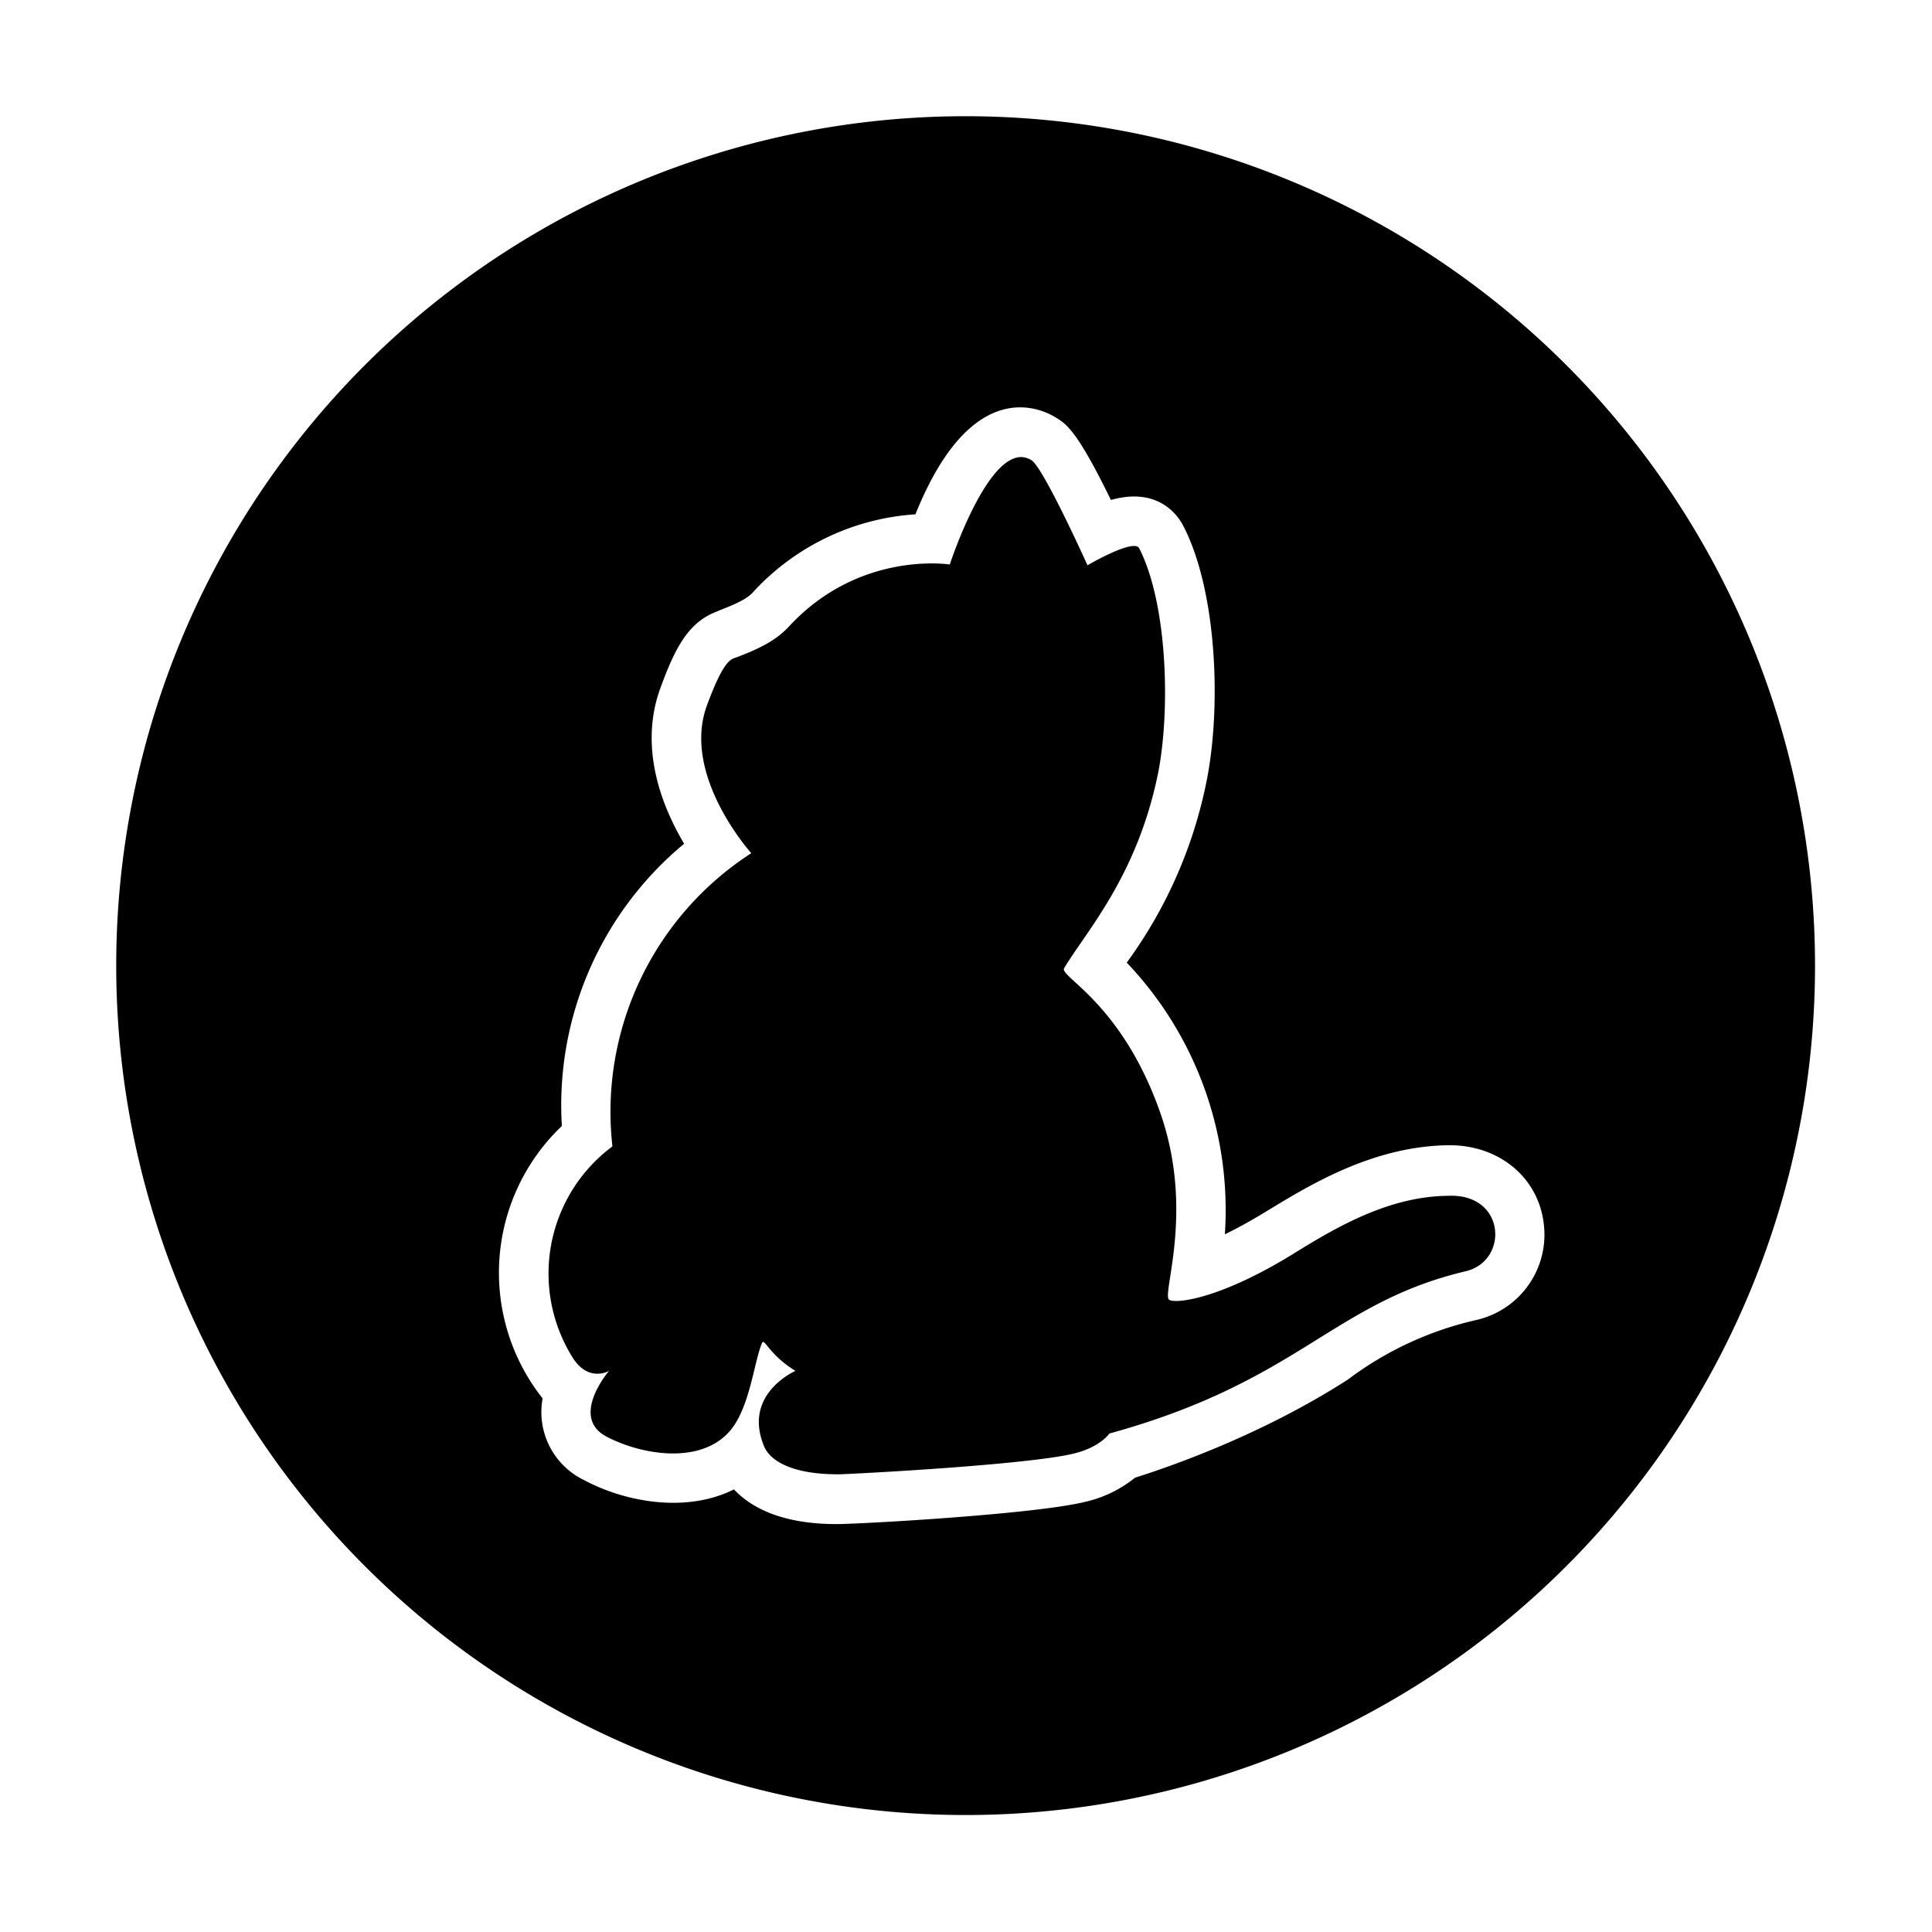 <svg xmlns="http://www.w3.org/2000/svg" viewBox="0 0 512 512"><path d="M388.4 336.9c-35.4 8.4-43.9 29.1-94.4 43 0 0-2.4 3.6-9.4 5.3-12.2 3-58 5.4-62.1 5.5-11.2.1-18.1-2.9-20-7.4-5.8-13.9 8.3-20 8.3-20-7.3-4.5-8.2-9-8.9-7.3-2.2 5.3-3.3 18.2-9.2 24-8 8.1-23.1 5.4-32 .7-9.8-5.2.7-17.4.7-17.4s-5.3 3.1-9.5-3.3a42 42 0 0110.4-56.2 81.6 81.6 0 0136.8-77.7s-18.7-20.7-11.7-39.3c4.5-12.2 6.4-12.1 7.8-12.6 5.2-2 10.3-4.2 14-8.3 18.7-20.1 42.5-16.3 42.5-16.3s11.2-34.3 21.7-27.6c3.2 2.1 14.8 27.8 14.8 27.8s12.3-7.2 13.7-4.5c7.4 14.5 8.3 42.2 5.1 59.1-5.5 27.8-19.4 42.7-25 52.2-1.3 2.2 15 9.1 25.2 37.5 9.4 25.9 1 47.8 2.5 50.2.7 1.3 12.4.7 33-12 11.6-7.2 25.5-15.3 41.2-15.4 15.2-.6 16 17.3 4.5 20zM481 256a225 225 0 11-450.2-.2 225 225 0 01450.2.2zm-71.9 68.2c-1.5-12.3-12-20.9-25.4-20.7-20 .3-36.7 10.6-47.9 17.4-4.4 2.7-8.1 4.7-11.2 6.2a95.1 95.1 0 00-26-72 121.9 121.9 0 0021.2-48.3c3.9-19.7 2.7-50.4-6.3-67.6-1.5-2.8-6.7-10.2-19.1-6.7-8.8-18.1-11.8-20.1-14.2-21.6-1-.6-21.4-14.9-37.6 25.4a64.1 64.1 0 00-43.1 20.7c-1.8 2-5.4 3.4-9.2 4.9h.1c-7.6 2.7-11.2 9-15.3 20.2-5.9 15.8.2 31.4 6.2 41.5a90 90 0 00-32.4 74.8 53.7 53.7 0 00-5.1 72.2 20 20 0 0010.9 21.6c11.4 6.1 27.5 8.7 39.8 2.5 4.4 4.7 12.5 9.2 27.2 9.2 6.2 0 52.6-2.6 65.9-5.9a32.4 32.4 0 0013.2-6.4c8.9-2.8 33.4-11.2 56.4-26a89.4 89.4 0 0134.1-15.8 23.2 23.2 0 0017.8-25.6z"/></svg>
